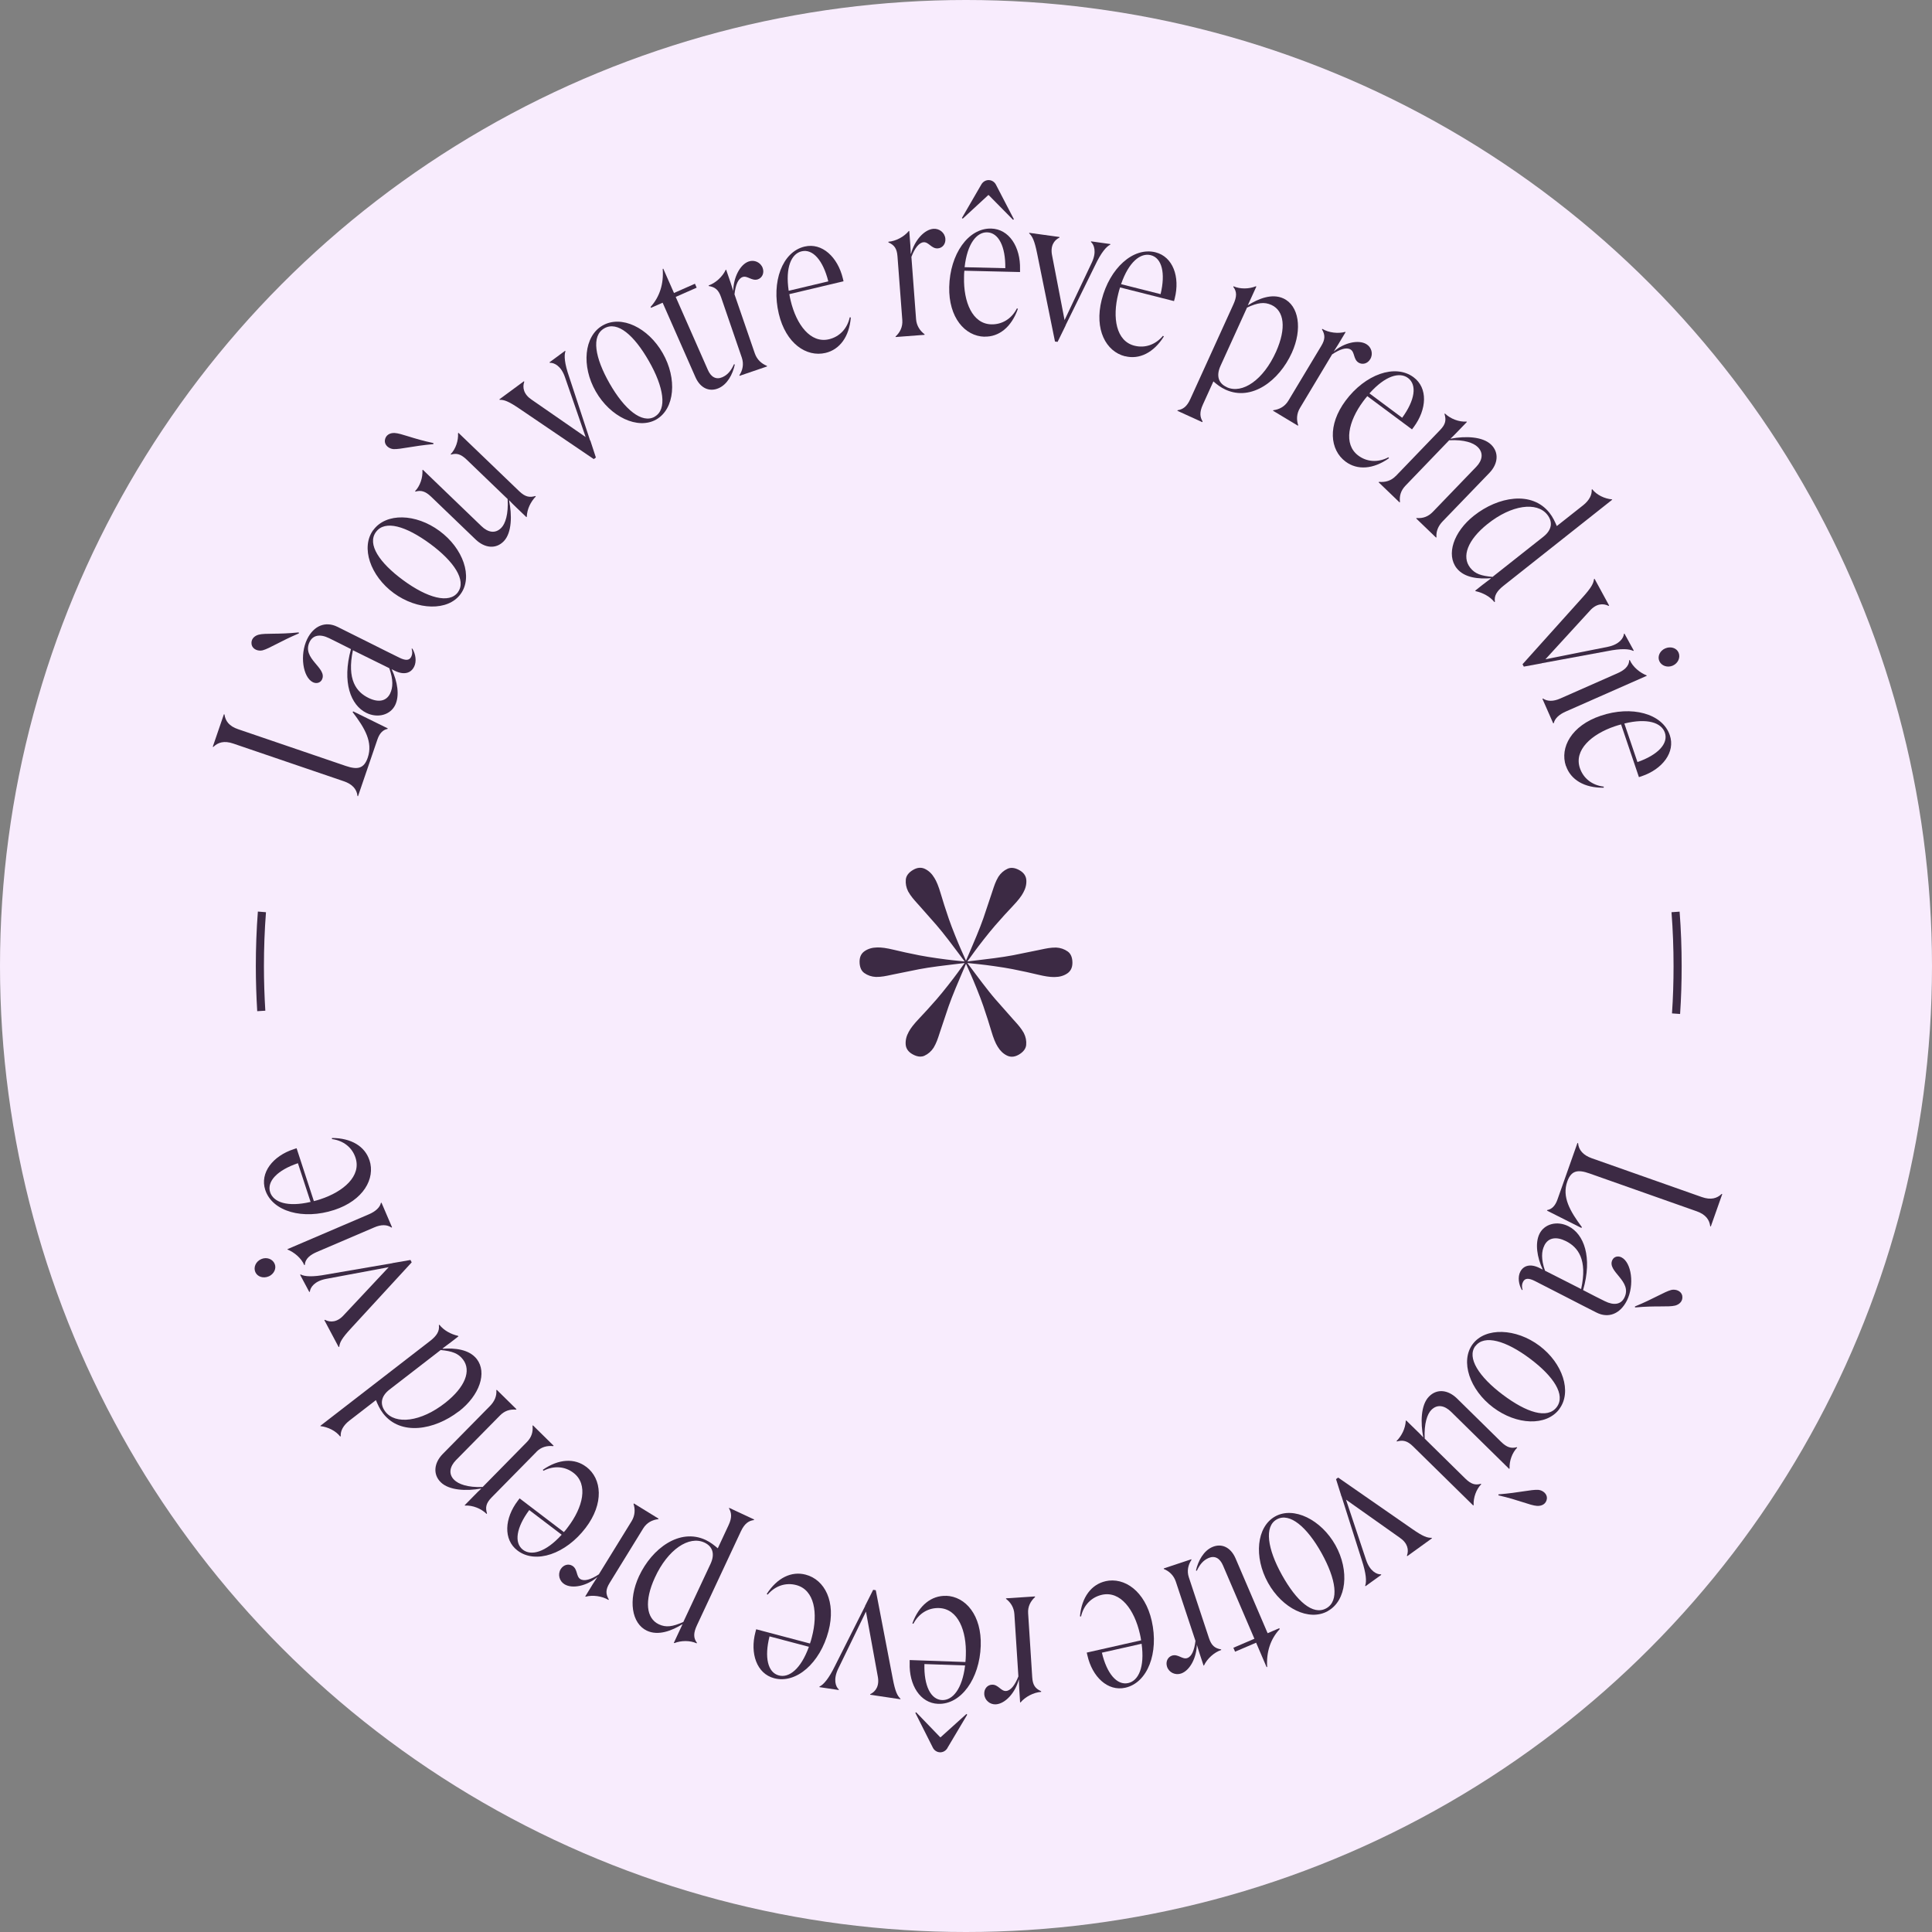 <svg width="236" height="236" viewBox="0 0 236 236" fill="none" xmlns="http://www.w3.org/2000/svg">
<rect x="0" y="0" width="236" height="236" fill="#808080" stroke="none"/>
<circle cx="118" cy="118" r="118" fill="#F8ECFD"/>
<g clip-path="url(#clip0_205_405)">
<path d="M192.7 139.62L192.77 139.65C192.84 140.5 193.42 141.12 194.43 141.48L207.87 146.22C209 146.62 209.75 146.38 210.31 145.84L210.38 145.86L208.98 149.82L208.91 149.79C208.81 149.01 208.38 148.36 207.25 147.96L194.16 143.34C192.72 142.83 191.93 142.98 191.45 144.32C190.78 146.21 191.77 147.93 193.24 149.91L193.16 149.99L188.97 147.88L189 147.81C189.56 147.72 189.98 147.28 190.24 146.55L192.69 139.62H192.7Z" fill="#3C2A44"/>
<path d="M185.7 155.36C186.08 154.6 186.92 154.32 188.06 154.89C188.17 154.95 188.31 155.01 188.44 155.08V155.06C187.76 153.59 187.48 151.86 188.06 150.7C188.65 149.52 190.18 149.08 191.59 149.79C193.49 150.74 194.54 153.56 193.38 157.59C194.46 158.16 195.42 158.64 196.03 158.94C197.15 159.5 198.01 159.34 198.42 158.52C199.45 156.46 196.24 155.33 196.96 153.9C197.16 153.5 197.64 153.37 198.07 153.59C199.3 154.21 199.68 156.97 198.73 158.87C197.9 160.52 196.46 161.06 195.03 160.34C193.17 159.41 189.52 157.5 187.49 156.48C186.75 156.11 186.28 156.1 186.04 156.59C185.89 156.88 185.88 157.18 185.99 157.57H185.9C185.51 156.91 185.38 156 185.7 155.36ZM188.65 152.14C188.3 152.83 188.23 153.81 188.73 155.22C190.05 155.88 191.69 156.73 193.14 157.46C193.94 153.86 192.76 152.35 191.29 151.61C190.11 151.02 189.13 151.17 188.65 152.13V152.14ZM199.73 159.71L199.71 159.59C202.07 158.62 203.29 157.8 204.16 157.57C204.7 157.45 205.36 157.69 205.49 158.26C205.61 158.91 205.18 159.33 204.63 159.48C203.77 159.69 202.32 159.47 199.73 159.71Z" fill="#3C2A44"/>
<path d="M190.48 172.12C188.89 174.24 185.26 174.08 182.4 171.93C179.52 169.77 178.34 166.26 179.9 164.18C181.46 162.1 185.2 162.25 188.05 164.39C190.89 166.52 192.05 170.02 190.47 172.12H190.48ZM180.22 164.42C179.15 165.84 180.65 168.18 183.57 170.37C186.47 172.55 189.03 173.38 190.16 171.88C191.27 170.4 189.79 168.13 186.89 165.96C183.97 163.77 181.31 162.99 180.23 164.43L180.22 164.42Z" fill="#3C2A44"/>
<path d="M173.84 175.6L173.86 175.58C173.51 173.8 173.54 171.62 174.56 170.59C175.54 169.59 176.9 169.77 177.99 170.84L183.36 176.12C184.07 176.82 184.61 176.96 185.28 176.78L185.33 176.83C184.72 177.45 184.35 178.47 184.4 179.38L184.35 179.43L177.25 172.45C176.48 171.7 175.58 171.47 174.83 172.24C174.36 172.72 173.94 173.86 174.03 175.73L178.97 180.59C179.68 181.29 180.2 181.45 180.89 181.25L180.94 181.3C180.33 181.92 179.96 182.94 180.01 183.85L179.96 183.9L172.61 176.68C171.9 175.98 171.36 175.88 170.64 176.08L170.59 176.03C171.22 175.39 171.67 174.5 171.72 173.56L171.77 173.51L172.97 174.68C173.31 175.01 173.67 175.36 173.86 175.59L173.84 175.6ZM183.03 182.66L183.05 182.54C185.59 182.34 187.01 181.94 187.91 181.99C188.46 182.04 189.01 182.48 188.96 183.06C188.88 183.72 188.33 183.98 187.76 183.95C186.88 183.89 185.56 183.23 183.03 182.66Z" fill="#3C2A44"/>
<path d="M163.85 182.74L163.2 180.68L163.46 180.49L172.48 186.75C173.85 187.71 174.36 187.86 174.88 187.85L174.92 187.91L171.9 190.09L171.86 190.03C172.12 189.32 171.95 188.49 170.98 187.83L164.42 183.19L166.88 190.57C167.34 191.93 168.19 192.34 168.69 192.31L168.73 192.37L166.8 193.76L166.76 193.7C166.95 193.19 166.89 192.22 166.34 190.55L163.87 182.77L163.82 182.74L163.84 182.72L163.85 182.74Z" fill="#3C2A44"/>
<path d="M162.2 196.8C159.89 198.09 156.63 196.47 154.89 193.34C153.14 190.19 153.49 186.51 155.76 185.24C158.03 183.97 161.38 185.63 163.13 188.75C164.86 191.85 164.5 195.52 162.2 196.79V196.8ZM155.96 185.6C154.41 186.46 154.82 189.21 156.6 192.4C158.37 195.57 160.37 197.37 162.01 196.46C163.63 195.56 163.19 192.88 161.43 189.71C159.65 186.52 157.54 184.72 155.96 185.6Z" fill="#3C2A44"/>
<path d="M154.85 199.5L156.27 198.89L156.32 199C155.18 200.22 154.67 201.83 154.79 203.62L154.72 203.65L153.44 200.66L150.87 201.76L150.66 201.28L153.23 200.18L149.39 191.22C149.02 190.35 148.4 189.99 147.64 190.31C146.95 190.61 146.55 191.13 146.19 191.88L146.09 191.84C146.36 190.64 147.04 189.42 148.1 188.97C149.2 188.5 150.33 188.97 150.93 190.37L154.84 199.49L154.85 199.5Z" fill="#3C2A44"/>
<path d="M146.2 200.81V200.79C146.2 202.45 145.36 204.07 144.26 204.43C143.57 204.66 142.8 204.31 142.56 203.6C142.36 202.98 142.64 202.42 143.16 202.24C143.9 202 144.43 202.74 145.02 202.54C145.57 202.36 145.89 201.59 146.03 200.44L143.63 193.2C143.37 192.42 142.81 191.92 142.17 191.66L142.15 191.59L145.52 190.47L145.54 190.54C145.14 191.15 144.96 191.89 145.22 192.67L147.68 200.1C147.98 201 148.38 201.34 149.16 201.48L149.18 201.55C148.3 201.84 147.46 202.62 147.07 203.44L147.02 203.46L146.48 201.82C146.36 201.46 146.24 201.03 146.17 200.82L146.2 200.81Z" fill="#3C2A44"/>
<path d="M135.03 193.15C137.37 192.62 139.87 194.37 140.69 198C141.57 201.9 140.19 205.55 137.46 206.16C135.32 206.64 133.42 204.84 132.83 202.21L132.75 201.87L139.39 200.37C139.36 200.12 139.3 199.85 139.24 199.58C138.57 196.63 136.87 194.3 134.6 194.81C133.33 195.1 132.37 196.06 132.05 197.46L131.92 197.44C132.13 195.09 133.32 193.54 135.05 193.15H135.03ZM139.45 200.79L134.6 201.88C135.21 204.46 136.45 205.9 137.82 205.59C139.06 205.31 139.85 203.67 139.45 200.79Z" fill="#3C2A44"/>
<path d="M124.45 205.17V205.15C124.03 206.76 122.81 208.11 121.66 208.19C120.94 208.24 120.28 207.7 120.23 206.95C120.19 206.3 120.61 205.82 121.16 205.79C121.93 205.74 122.26 206.6 122.89 206.56C123.46 206.52 123.97 205.86 124.4 204.78L123.91 197.17C123.86 196.35 123.44 195.72 122.89 195.31V195.24L126.43 195.01V195.09C125.89 195.58 125.53 196.25 125.59 197.07L126.09 204.88C126.15 205.83 126.45 206.26 127.18 206.59V206.67C126.26 206.73 125.24 207.27 124.66 207.96H124.61L124.5 206.24C124.48 205.87 124.47 205.41 124.46 205.19L124.45 205.17Z" fill="#3C2A44"/>
<path d="M115.56 194.93C117.96 195.01 119.93 197.33 119.8 201.06C119.66 205.06 117.4 208.23 114.6 208.13C112.4 208.05 111.03 205.83 111.12 203.13V202.78L117.93 203.02C117.96 202.77 117.97 202.5 117.98 202.22C118.09 199.2 117.03 196.51 114.71 196.43C113.41 196.38 112.24 197.07 111.57 198.35L111.45 198.3C112.25 196.08 113.8 194.88 115.57 194.94L115.56 194.93ZM115.74 213.52C115.29 214.28 114.29 214.19 113.94 213.46L111.81 209.23L111.91 209.16L114.85 212.21H114.9L118.05 209.37L118.15 209.45L115.73 213.52H115.74ZM117.89 203.44L112.92 203.27C112.85 205.92 113.69 207.62 115.09 207.67C116.36 207.71 117.54 206.33 117.89 203.44Z" fill="#3C2A44"/>
<path d="M105.69 196.13L106.66 194.2L106.98 194.25L109.05 205.03C109.36 206.67 109.62 207.14 109.99 207.5V207.57L106.3 207.02V206.95C106.99 206.62 107.45 205.91 107.22 204.76L105.78 196.86L102.38 203.86C101.76 205.16 102.08 206.04 102.46 206.37V206.44L100.1 206.09V206.02C100.6 205.79 101.24 205.05 102.01 203.47L105.68 196.18L105.66 196.13H105.68H105.69Z" fill="#3C2A44"/>
<path d="M98.42 192.35C100.74 192.96 102.15 195.66 101.2 199.26C100.18 203.13 97.27 205.72 94.56 205C92.43 204.44 91.59 201.96 92.28 199.36L92.37 199.02L98.94 200.76C99.03 200.53 99.1 200.26 99.17 199.99C99.94 197.07 99.51 194.21 97.26 193.62C96 193.29 94.71 193.69 93.77 194.79L93.66 194.71C94.94 192.72 96.7 191.89 98.42 192.35ZM98.81 201.16L94 199.89C93.35 202.46 93.79 204.31 95.14 204.66C96.37 204.99 97.82 203.9 98.81 201.16Z" fill="#3C2A44"/>
<path d="M89.08 184.19L92.12 185.61L92.09 185.68C91.47 185.77 90.97 186.07 90.51 187.04L85.15 198.5C84.69 199.47 84.69 200.08 85.13 200.67L85.1 200.74C84.31 200.37 83.2 200.38 82.38 200.71L82.31 200.68L83.38 198.39C82.06 199.21 80.41 199.84 79.03 199.2C77.15 198.32 76.7 195.46 78.06 192.53C79.65 189.13 83.03 186.63 86.2 188.11C86.81 188.4 87.27 188.78 87.68 189.13L88.99 186.32C89.45 185.35 89.35 184.78 89.05 184.25L89.08 184.18V184.19ZM86.05 188.43C84.17 187.55 81.57 189.26 79.99 192.72C78.69 195.56 78.93 197.69 80.49 198.42C81.35 198.82 82.14 198.72 83.47 198.13L86.79 191.04C87.36 189.82 87.05 188.9 86.05 188.43Z" fill="#3C2A44"/>
<path d="M72.96 192.67V192.65C71.7 193.72 69.92 194.12 68.95 193.52C68.33 193.14 68.1 192.32 68.49 191.68C68.83 191.13 69.45 190.98 69.92 191.27C70.58 191.68 70.36 192.57 70.89 192.89C71.38 193.19 72.18 192.95 73.15 192.31L77.15 185.82C77.58 185.12 77.6 184.37 77.39 183.71L77.43 183.65L80.45 185.51L80.41 185.57C79.68 185.65 79 186 78.57 186.7L74.47 193.36C73.97 194.17 73.97 194.7 74.37 195.38L74.33 195.44C73.54 194.96 72.4 194.81 71.53 195.04L71.49 195.01L72.39 193.54C72.59 193.22 72.84 192.85 72.96 192.66V192.67Z" fill="#3C2A44"/>
<path d="M71.62 179.18C73.53 180.63 73.8 183.66 71.54 186.63C69.12 189.81 65.44 191.1 63.21 189.4C61.46 188.07 61.62 185.46 63.26 183.31L63.47 183.03L68.88 187.15C69.05 186.97 69.22 186.75 69.38 186.53C71.21 184.12 71.9 181.32 70.05 179.91C69.02 179.12 67.66 179 66.38 179.66L66.31 179.54C68.25 178.19 70.2 178.1 71.61 179.18H71.62ZM68.61 187.47L64.65 184.46C63.07 186.58 62.77 188.46 63.88 189.31C64.89 190.08 66.65 189.63 68.61 187.47Z" fill="#3C2A44"/>
<path d="M65.53 177.35L60.04 182.93C59.36 183.63 59.27 184.14 59.49 184.88L59.44 184.93C58.78 184.28 57.75 183.86 56.8 183.91L56.76 183.87L57.9 182.71C58.23 182.37 58.55 182.05 58.78 181.85L58.76 181.83C56.96 182.16 54.85 182.06 53.84 181.06C52.86 180.1 53.01 178.7 54.08 177.61L59.85 171.75C60.43 171.16 60.69 170.51 60.63 169.82L60.68 169.77L63.09 172.14L63.04 172.19C62.26 172.13 61.63 172.34 61.07 172.91L55.7 178.36C54.95 179.13 54.74 180.05 55.49 180.78C55.99 181.27 57.09 181.72 58.96 181.64L64.36 176.15C64.92 175.58 65.13 174.94 65.05 174.16L65.1 174.11L67.63 176.6L67.58 176.65C66.82 176.57 66.11 176.75 65.53 177.34V177.35Z" fill="#3C2A44"/>
<path d="M56.03 172.41C53.06 174.7 48.93 175.41 46.8 172.66C46.39 172.13 46.14 171.56 45.92 171.03L42.66 173.55C41.93 174.12 41.57 174.8 41.62 175.43L41.56 175.48C41.01 174.77 40.05 174.31 39.16 174.21L39.13 174.17L52.54 163.8C53.37 163.16 53.71 162.58 53.61 161.87L53.67 161.82C54.21 162.51 55.07 162.98 55.96 163.18L56 163.24L55.11 163.93C54.77 164.19 54.36 164.48 54.07 164.71V164.75C55.54 164.65 57.3 164.81 58.24 166.01C59.52 167.67 58.6 170.44 56.05 172.41H56.03ZM53.83 164.91L47.58 169.74C46.51 170.57 46.39 171.55 47.07 172.44C48.31 174.04 51.4 173.71 54.39 171.36C56.83 169.44 57.6 167.42 56.55 166.06C55.97 165.31 55.24 165.05 53.83 164.91Z" fill="#3C2A44"/>
<path d="M48.01 154.28L50.14 153.91L50.29 154.2L42.86 162.28C41.73 163.5 41.5 163.99 41.44 164.51L41.37 164.55L39.62 161.26L39.69 161.22C40.36 161.57 41.21 161.52 41.99 160.65L47.48 154.79L39.83 156.22C38.41 156.49 37.9 157.27 37.85 157.78L37.78 157.82L36.66 155.72L36.73 155.68C37.21 155.94 38.18 156.01 39.91 155.68L47.95 154.3L47.98 154.26V154.28H48.01Z" fill="#3C2A44"/>
<path d="M32.83 155.91C32.16 156.2 31.44 155.96 31.19 155.39C30.93 154.79 31.26 154.08 31.92 153.8C32.56 153.52 33.3 153.78 33.55 154.38C33.8 154.95 33.46 155.64 32.82 155.92L32.83 155.91ZM47.82 149.95C47.28 149.58 46.57 149.56 45.72 149.93L38.71 152.93C37.97 153.25 37.28 153.71 37.24 154.51L37.17 154.54C36.81 153.69 35.95 152.97 35.13 152.64L35.11 152.59L45.04 148.34C45.89 147.98 46.41 147.48 46.53 146.94L46.6 146.91L47.89 149.92L47.82 149.95Z" fill="#3C2A44"/>
<path d="M45.13 141.71C45.88 143.99 44.37 146.64 40.83 147.8C37.03 149.04 33.27 148.01 32.4 145.35C31.72 143.26 33.33 141.2 35.9 140.37L36.23 140.26L38.34 146.72C38.59 146.67 38.85 146.58 39.11 146.5C41.99 145.56 44.15 143.64 43.43 141.43C43.03 140.19 41.98 139.33 40.55 139.14V139.01C42.92 139.01 44.58 140.04 45.13 141.73V141.71ZM37.94 146.82L36.39 142.09C33.88 142.94 32.57 144.31 33 145.64C33.4 146.85 35.1 147.48 37.93 146.82H37.94Z" fill="#3C2A44"/>
<path d="M43.74 97.26L43.67 97.24C43.59 96.39 43.01 95.77 41.99 95.43L28.5 90.83C27.37 90.44 26.62 90.69 26.06 91.24L25.99 91.22L27.35 87.25L27.42 87.27C27.53 88.05 27.96 88.7 29.1 89.08L42.23 93.56C43.67 94.05 44.46 93.9 44.92 92.55C45.57 90.66 44.57 88.94 43.07 86.98L43.15 86.9L47.36 88.97L47.34 89.04C46.78 89.14 46.36 89.58 46.11 90.31L43.73 97.27L43.74 97.26Z" fill="#3C2A44"/>
<path d="M36.49 77.25L36.51 77.37C34.16 78.37 32.95 79.2 32.08 79.44C31.54 79.57 30.88 79.33 30.74 78.76C30.61 78.11 31.04 77.68 31.59 77.53C32.45 77.31 33.9 77.52 36.48 77.25H36.49ZM50.58 81.45C50.21 82.21 49.37 82.5 48.23 81.94C48.12 81.88 47.98 81.82 47.85 81.75V81.77C48.55 83.23 48.84 84.96 48.27 86.13C47.69 87.32 46.16 87.77 44.75 87.08C42.84 86.15 41.76 83.34 42.87 79.29C41.78 78.73 40.81 78.26 40.21 77.96C39.09 77.41 38.23 77.58 37.82 78.41C36.81 80.48 40.03 81.58 39.33 83.01C39.13 83.42 38.65 83.54 38.23 83.34C36.99 82.74 36.59 79.98 37.52 78.07C38.33 76.41 39.77 75.86 41.2 76.56C43.07 77.47 46.74 79.34 48.79 80.34C49.53 80.7 50 80.71 50.24 80.21C50.38 79.92 50.39 79.62 50.28 79.23H50.37C50.77 79.88 50.91 80.79 50.59 81.44L50.58 81.45ZM47.66 84.7C48 84 48.06 83.03 47.55 81.62C46.22 80.97 44.57 80.14 43.11 79.43C42.35 83.04 43.54 84.54 45.03 85.26C46.22 85.84 47.19 85.67 47.66 84.71V84.7Z" fill="#3C2A44"/>
<path d="M45.6 64.75C47.17 62.61 50.8 62.73 53.68 64.85C56.58 66.98 57.8 70.48 56.26 72.57C54.72 74.67 50.99 74.56 48.1 72.45C45.24 70.35 44.04 66.87 45.59 64.75H45.6ZM55.94 72.33C56.99 70.9 55.47 68.58 52.53 66.42C49.61 64.28 47.03 63.47 45.92 64.99C44.83 66.48 46.34 68.74 49.26 70.88C52.2 73.04 54.88 73.79 55.94 72.34V72.33Z" fill="#3C2A44"/>
<path d="M52.94 54.13V54.25C50.38 54.48 48.98 54.89 48.07 54.86C47.52 54.82 46.96 54.39 47.01 53.8C47.09 53.14 47.63 52.87 48.19 52.89C49.08 52.94 50.4 53.59 52.94 54.12V54.13ZM62.2 61.09L62.18 61.11C62.55 62.89 62.54 65.07 61.54 66.11C60.57 67.12 59.2 66.95 58.1 65.9L52.67 60.68C51.95 59.99 51.42 59.86 50.75 60.05L50.7 60C51.31 59.37 51.66 58.35 51.6 57.43L51.65 57.38L58.82 64.28C59.6 65.03 60.5 65.24 61.25 64.46C61.72 63.97 62.12 62.83 62.01 60.96L57.02 56.16C56.3 55.47 55.78 55.32 55.1 55.53L55.05 55.48C55.66 54.85 56.01 53.83 55.95 52.92L56 52.87L63.43 60.01C64.15 60.7 64.68 60.8 65.4 60.59L65.45 60.64C64.83 61.29 64.38 62.18 64.35 63.12L64.3 63.17L63.09 62.01C62.75 61.68 62.39 61.33 62.19 61.11L62.2 61.09Z" fill="#3C2A44"/>
<path d="M72.12 53.84L72.79 55.89L72.53 56.08L63.45 49.92C62.07 48.98 61.56 48.83 61.04 48.84L61 48.78L64 46.57L64.04 46.63C63.79 47.34 63.97 48.17 64.94 48.82L71.54 53.39L69 46.04C68.53 44.68 67.67 44.29 67.17 44.32L67.12 44.26L69.03 42.85L69.07 42.91C68.89 43.42 68.95 44.39 69.53 46.05L72.08 53.8L72.13 53.83L72.11 53.85L72.12 53.84Z" fill="#3C2A44"/>
<path d="M73.61 39.76C75.91 38.44 79.18 40.03 80.95 43.13C82.74 46.25 82.43 49.94 80.17 51.24C77.91 52.53 74.54 50.92 72.77 47.81C71.01 44.73 71.33 41.06 73.61 39.76ZM79.98 50.89C81.52 50.01 81.08 47.27 79.26 44.1C77.46 40.95 75.43 39.17 73.81 40.11C72.2 41.03 72.67 43.7 74.47 46.85C76.28 50.02 78.42 51.79 79.98 50.9V50.89Z" fill="#3C2A44"/>
<path d="M80.94 36.98L79.52 37.6L79.47 37.49C80.59 36.26 81.09 34.65 80.95 32.85L81.02 32.82L82.33 35.79L84.89 34.66L85.1 35.14L82.54 36.27L86.47 45.19C86.85 46.06 87.47 46.41 88.23 46.08C88.92 45.78 89.31 45.25 89.66 44.49L89.76 44.53C89.5 45.74 88.84 46.96 87.78 47.42C86.68 47.9 85.55 47.45 84.94 46.05L80.94 36.97V36.98Z" fill="#3C2A44"/>
<path d="M89.57 35.58V35.6C89.57 33.94 90.38 32.31 91.46 31.94C92.14 31.7 92.92 32.04 93.17 32.75C93.38 33.36 93.1 33.94 92.58 34.12C91.85 34.37 91.3 33.63 90.71 33.84C90.17 34.03 89.85 34.8 89.72 35.95L92.2 43.16C92.47 43.94 93.03 44.43 93.68 44.69L93.7 44.76L90.34 45.91L90.32 45.84C90.72 45.23 90.88 44.48 90.62 43.7L88.08 36.3C87.77 35.4 87.36 35.07 86.58 34.94L86.56 34.87C87.43 34.57 88.27 33.78 88.65 32.96L88.7 32.94L89.26 34.57C89.38 34.92 89.5 35.36 89.58 35.57L89.57 35.58Z" fill="#3C2A44"/>
<path d="M100.84 43.11C98.5 43.66 95.99 41.95 95.13 38.32C94.21 34.43 95.55 30.77 98.28 30.12C100.42 29.61 102.33 31.4 102.96 34.02L103.04 34.36L96.42 35.93C96.45 36.18 96.52 36.45 96.58 36.72C97.28 39.66 99.01 41.98 101.27 41.44C102.53 41.14 103.49 40.17 103.8 38.76L103.93 38.78C103.74 41.14 102.57 42.7 100.84 43.11ZM96.34 35.52L101.18 34.37C100.54 31.8 99.28 30.37 97.92 30.7C96.68 30.99 95.91 32.64 96.34 35.52Z" fill="#3C2A44"/>
<path d="M111.28 30.98V31.01C111.69 29.4 112.89 28.03 114.03 27.95C114.75 27.9 115.42 28.42 115.48 29.17C115.53 29.82 115.11 30.3 114.56 30.34C113.79 30.4 113.45 29.55 112.83 29.59C112.26 29.63 111.75 30.3 111.33 31.38L111.9 38.98C111.96 39.8 112.39 40.42 112.94 40.83V40.9L109.4 41.17V41.1C109.94 40.61 110.28 39.93 110.22 39.11L109.63 31.31C109.56 30.36 109.25 29.93 108.52 29.61V29.53C109.44 29.46 110.45 28.91 111.02 28.21H111.07L111.2 29.93C111.23 30.31 111.24 30.76 111.25 30.98H111.28Z" fill="#3C2A44"/>
<path d="M120.26 41.13C117.86 41.07 115.87 38.78 115.95 35.05C116.04 31.05 118.27 27.85 121.07 27.92C123.27 27.97 124.67 30.18 124.6 32.88V33.23L117.8 33.07C117.77 33.32 117.76 33.59 117.76 33.87C117.69 36.89 118.78 39.57 121.1 39.62C122.4 39.65 123.57 38.95 124.22 37.67L124.34 37.72C123.56 39.95 122.03 41.17 120.26 41.12V41.13ZM119.87 22.54C120.31 21.78 121.31 21.85 121.67 22.58L123.85 26.78L123.75 26.85L120.77 23.83H120.72L117.6 26.71L117.5 26.63L119.87 22.54ZM117.83 32.64L122.8 32.76C122.84 30.11 121.98 28.42 120.58 28.38C119.31 28.35 118.15 29.75 117.83 32.64Z" fill="#3C2A44"/>
<path d="M130.14 39.82L129.19 41.76L128.87 41.72L126.69 30.97C126.36 29.34 126.1 28.87 125.72 28.51V28.44L129.42 28.95V29.02C128.73 29.35 128.28 30.07 128.52 31.22L130.04 39.1L133.37 32.07C133.98 30.77 133.65 29.89 133.27 29.56V29.48L135.63 29.81V29.88C135.13 30.12 134.5 30.86 133.75 32.45L130.15 39.77L130.17 39.82H130.15H130.14Z" fill="#3C2A44"/>
<path d="M137.42 43.52C135.09 42.93 133.66 40.25 134.57 36.64C135.55 32.76 138.43 30.14 141.15 30.82C143.28 31.36 144.16 33.82 143.5 36.44L143.41 36.78L136.82 35.11C136.73 35.35 136.67 35.61 136.6 35.88C135.86 38.81 136.33 41.67 138.58 42.23C139.84 42.55 141.13 42.13 142.06 41.02L142.17 41.1C140.92 43.1 139.15 43.95 137.43 43.51L137.42 43.52ZM136.94 34.71L141.77 35.93C142.39 33.35 141.93 31.51 140.57 31.17C139.33 30.86 137.89 31.96 136.94 34.72V34.71Z" fill="#3C2A44"/>
<path d="M146.87 51.57L143.82 50.18L143.85 50.11C144.47 50.01 144.97 49.71 145.41 48.73L150.65 37.21C151.1 36.23 151.1 35.63 150.65 35.04L150.68 34.97C151.48 35.33 152.58 35.31 153.4 34.97L153.47 35L152.42 37.3C153.73 36.47 155.38 35.82 156.76 36.45C158.65 37.31 159.13 40.17 157.8 43.1C156.25 46.51 152.89 49.05 149.71 47.6C149.1 47.32 148.63 46.95 148.22 46.59L146.94 49.41C146.49 50.39 146.59 50.95 146.9 51.48L146.87 51.55V51.57ZM149.86 47.3C151.75 48.16 154.33 46.42 155.88 42.95C157.15 40.09 156.88 37.97 155.31 37.25C154.44 36.86 153.66 36.96 152.33 37.57L149.09 44.69C148.53 45.92 148.85 46.84 149.86 47.29V47.3Z" fill="#3C2A44"/>
<path d="M162.91 42.93V42.95C164.16 41.87 165.93 41.45 166.91 42.04C167.53 42.41 167.77 43.23 167.38 43.87C167.05 44.43 166.43 44.58 165.96 44.3C165.3 43.9 165.51 43.01 164.97 42.69C164.48 42.39 163.68 42.65 162.72 43.29L158.8 49.83C158.37 50.54 158.36 51.29 158.58 51.94L158.54 52L155.5 50.17L155.54 50.11C156.26 50.02 156.94 49.67 157.37 48.96L161.4 42.25C161.89 41.44 161.88 40.91 161.48 40.23L161.52 40.17C162.31 40.65 163.46 40.78 164.33 40.54L164.37 40.57L163.48 42.05C163.29 42.37 163.03 42.74 162.92 42.94L162.91 42.93Z" fill="#3C2A44"/>
<path d="M164.37 56.39C162.44 54.96 162.14 51.93 164.37 48.94C166.76 45.73 170.42 44.41 172.67 46.08C174.44 47.39 174.3 50 172.69 52.17L172.48 52.45L167.02 48.39C166.85 48.58 166.69 48.8 166.52 49.02C164.71 51.45 164.06 54.26 165.92 55.65C166.96 56.43 168.32 56.53 169.6 55.86L169.67 55.97C167.74 57.34 165.79 57.45 164.37 56.39ZM167.29 48.06L171.28 51.03C172.84 48.89 173.12 47.01 171.99 46.17C170.97 45.41 169.22 45.88 167.28 48.06H167.29Z" fill="#3C2A44"/>
<path d="M170.49 58.16L175.92 52.52C176.6 51.82 176.67 51.3 176.45 50.56L176.5 50.51C177.17 51.15 178.2 51.56 179.15 51.5L179.19 51.54L178.06 52.71C177.73 53.05 177.42 53.38 177.19 53.57L177.21 53.59C179.01 53.24 181.11 53.32 182.14 54.31C183.13 55.26 183 56.66 181.94 57.76L176.23 63.68C175.66 64.27 175.41 64.93 175.47 65.62L175.42 65.67L172.99 63.33L173.04 63.28C173.82 63.34 174.45 63.11 175.01 62.54L180.32 57.03C181.07 56.26 181.26 55.33 180.5 54.6C180 54.11 178.89 53.68 177.02 53.78L171.68 59.33C171.13 59.91 170.92 60.55 171.01 61.32L170.96 61.37L168.4 58.91L168.45 58.86C169.21 58.93 169.92 58.74 170.49 58.15V58.16Z" fill="#3C2A44"/>
<path d="M180.05 62.99C182.99 60.66 187.12 59.92 189.27 62.64C189.69 63.17 189.94 63.73 190.17 64.26L193.41 61.7C194.13 61.12 194.48 60.44 194.43 59.81L194.49 59.76C195.05 60.47 196.01 60.92 196.91 61L196.94 61.04L183.65 71.56C182.83 72.21 182.49 72.8 182.61 73.5L182.55 73.55C182.01 72.86 181.13 72.41 180.25 72.21L180.2 72.15L181.08 71.45C181.41 71.19 181.82 70.9 182.12 70.66V70.63C180.65 70.74 178.89 70.61 177.94 69.41C176.64 67.76 177.53 64.98 180.06 62.98L180.05 62.99ZM182.33 70.46L188.53 65.56C189.59 64.72 189.7 63.74 189 62.86C187.74 61.27 184.66 61.64 181.69 64.02C179.27 65.96 178.52 67.99 179.59 69.35C180.18 70.1 180.92 70.34 182.32 70.47L182.33 70.46Z" fill="#3C2A44"/>
<path d="M188.26 81.04L186.14 81.43L185.98 81.14L193.31 72.98C194.43 71.74 194.65 71.25 194.71 70.74L194.78 70.7L196.56 73.97L196.49 74.01C195.82 73.67 194.97 73.73 194.2 74.61L188.78 80.53L196.41 79.01C197.82 78.72 198.33 77.93 198.37 77.43L198.43 77.39L199.57 79.47L199.5 79.51C199.02 79.26 198.04 79.19 196.32 79.54L188.3 81.02L188.27 81.07V81.05L188.26 81.04Z" fill="#3C2A44"/>
<path d="M188.48 85.33C189.02 85.69 189.74 85.7 190.58 85.33L197.56 82.25C198.29 81.93 198.99 81.46 199.01 80.65L199.08 80.62C199.45 81.47 200.32 82.18 201.14 82.5L201.16 82.55L191.28 86.91C190.43 87.28 189.92 87.78 189.8 88.33L189.73 88.36L188.41 85.36L188.48 85.33ZM203.4 79.21C204.06 78.92 204.79 79.14 205.04 79.71C205.3 80.3 204.99 81.02 204.33 81.31C203.69 81.59 202.95 81.34 202.69 80.75C202.44 80.18 202.76 79.49 203.4 79.21Z" fill="#3C2A44"/>
<path d="M191.28 93.57C190.51 91.3 191.98 88.63 195.51 87.44C199.3 86.15 203.07 87.15 203.97 89.8C204.68 91.88 203.08 93.96 200.53 94.82L200.2 94.93L198.02 88.49C197.77 88.55 197.51 88.64 197.25 88.72C194.39 89.69 192.24 91.63 192.99 93.83C193.41 95.06 194.46 95.92 195.9 96.09V96.22C193.53 96.26 191.86 95.24 191.29 93.56L191.28 93.57ZM198.42 88.38L200.02 93.09C202.52 92.22 203.82 90.83 203.37 89.5C202.96 88.29 201.25 87.68 198.42 88.38Z" fill="#3C2A44"/>
<path d="M31.42 123.51C31.31 121.68 31.25 119.84 31.25 118.03C31.25 115.8 31.33 113.56 31.5 111.35L32.49 111.43C32.32 113.61 32.24 115.84 32.24 118.04C32.24 119.83 32.3 121.66 32.41 123.46L31.42 123.52V123.51Z" fill="#3C2A44"/>
<path d="M205.23 123.86L204.24 123.79C204.37 121.89 204.43 119.95 204.43 118.02C204.43 115.83 204.35 113.61 204.18 111.43L205.17 111.36C205.34 113.56 205.42 115.8 205.42 118.02C205.42 119.97 205.36 121.93 205.23 123.85V123.86Z" fill="#3C2A44"/>
<g clip-path="url(#clip1_205_405)">
<path d="M131 117.613C130.998 117.903 130.946 118.155 130.842 118.371C130.737 118.586 130.581 118.765 130.375 118.905C129.95 119.192 129.442 119.34 128.867 119.346C128.817 119.349 128.765 119.349 128.712 119.349C128.238 119.349 127.596 119.253 126.806 119.061C125.96 118.854 124.937 118.631 123.677 118.38C122.442 118.137 120.391 117.864 119.683 117.792C119.141 117.736 118.471 117.665 118.163 117.634C118.376 117.915 118.855 118.553 119.076 118.854C119.093 118.876 120.688 121.032 121.609 122.083C122.465 123.061 123.167 123.854 123.754 124.512L123.904 124.677C124.418 125.251 124.729 125.597 125.062 126.181V126.184C125.301 126.653 125.399 127.145 125.351 127.65C125.307 128.107 124.992 128.517 124.439 128.835C124.153 128.999 123.874 129.081 123.604 129.081C123.399 129.081 123.2 129.035 123.006 128.94C122.546 128.715 122.165 128.35 121.87 127.856C121.607 127.45 121.344 126.801 121.088 125.927C120.838 125.075 120.518 124.078 120.111 122.878C119.709 121.696 118.917 119.779 118.624 119.124C118.4 118.624 118.127 118.014 118.001 117.73C117.863 118.054 117.55 118.79 117.401 119.13C117.232 119.516 116.281 121.732 115.871 122.936C115.446 124.186 115.108 125.191 114.839 126.01L114.779 126.196C114.537 126.941 114.391 127.39 114.047 127.976C113.76 128.419 113.383 128.749 112.922 128.961C112.767 129.033 112.599 129.068 112.422 129.068C112.118 129.068 111.787 128.966 111.438 128.763C110.938 128.473 110.666 128.073 110.631 127.575C110.597 127.064 110.722 126.552 111.002 126.049C111.222 125.621 111.651 125.068 112.282 124.408C112.9 123.762 113.624 122.965 114.433 122.038C115.229 121.126 116.509 119.472 116.94 118.875C117.26 118.43 117.654 117.888 117.836 117.637C117.484 117.68 116.689 117.777 116.324 117.817C115.814 117.873 113.485 118.152 112.263 118.395C111.091 118.627 110.023 118.843 109.086 119.038L108.902 119.077C108.148 119.238 107.687 119.336 107.028 119.336H106.987C106.459 119.31 105.984 119.146 105.571 118.854C105.195 118.586 105 118.109 105 117.47C105.002 116.883 105.206 116.461 105.625 116.178C106.048 115.891 106.556 115.743 107.133 115.735C107.617 115.71 108.311 115.807 109.194 116.022C110.052 116.232 111.075 116.455 112.323 116.701C113.539 116.941 115.599 117.216 116.315 117.29C116.68 117.327 117.104 117.371 117.436 117.406C117.595 117.422 117.735 117.437 117.836 117.448C117.624 117.167 117.143 116.527 116.924 116.229C116.62 115.815 115.216 113.942 114.391 113C113.628 112.126 112.906 111.308 112.246 110.569L112.109 110.419C111.588 109.839 111.274 109.489 110.939 108.902L110.936 108.899C110.697 108.429 110.601 107.936 110.648 107.433C110.693 106.973 111.008 106.563 111.561 106.248C112.063 105.958 112.545 105.923 112.994 106.143C113.455 106.368 113.837 106.733 114.13 107.227C114.393 107.631 114.656 108.28 114.912 109.154C115.166 110.026 115.495 111.052 115.889 112.204C116.287 113.374 117.08 115.298 117.376 115.959C117.597 116.45 117.872 117.066 117.998 117.351C118.137 117.025 118.45 116.291 118.599 115.953C118.806 115.48 119.731 113.317 120.129 112.145C120.548 110.913 120.886 109.908 121.158 109.073L121.221 108.881C121.465 108.139 121.61 107.691 121.953 107.106C122.241 106.661 122.62 106.33 123.078 106.12C123.497 105.929 124.011 105.997 124.562 106.318C125.062 106.608 125.334 107.008 125.369 107.507C125.403 108.016 125.278 108.53 124.998 109.033C124.777 109.464 124.346 110.017 123.718 110.675C123.1 111.32 122.376 112.118 121.567 113.045C120.76 113.967 119.485 115.618 119.06 116.208C118.867 116.473 118.627 116.805 118.43 117.077C118.324 117.224 118.229 117.353 118.163 117.445C118.514 117.401 119.309 117.305 119.674 117.264C120.189 117.209 122.528 116.928 123.737 116.688C124.956 116.447 126.025 116.231 126.914 116.043L127.111 116.001C127.864 115.842 128.323 115.746 128.986 115.746H129.013C129.54 115.773 130.016 115.936 130.429 116.229C130.805 116.497 131.002 116.974 131 117.613Z" fill="#3C2A44"/>
</g>
</g>
<defs>
<clipPath id="clip0_205_405">
<rect width="184.39" height="192.05" fill="white" transform="translate(26 22)"/>
</clipPath>
<clipPath id="clip1_205_405">
<rect width="26" height="23.081" fill="white" transform="translate(105 106)"/>
</clipPath>
</defs>
</svg>
